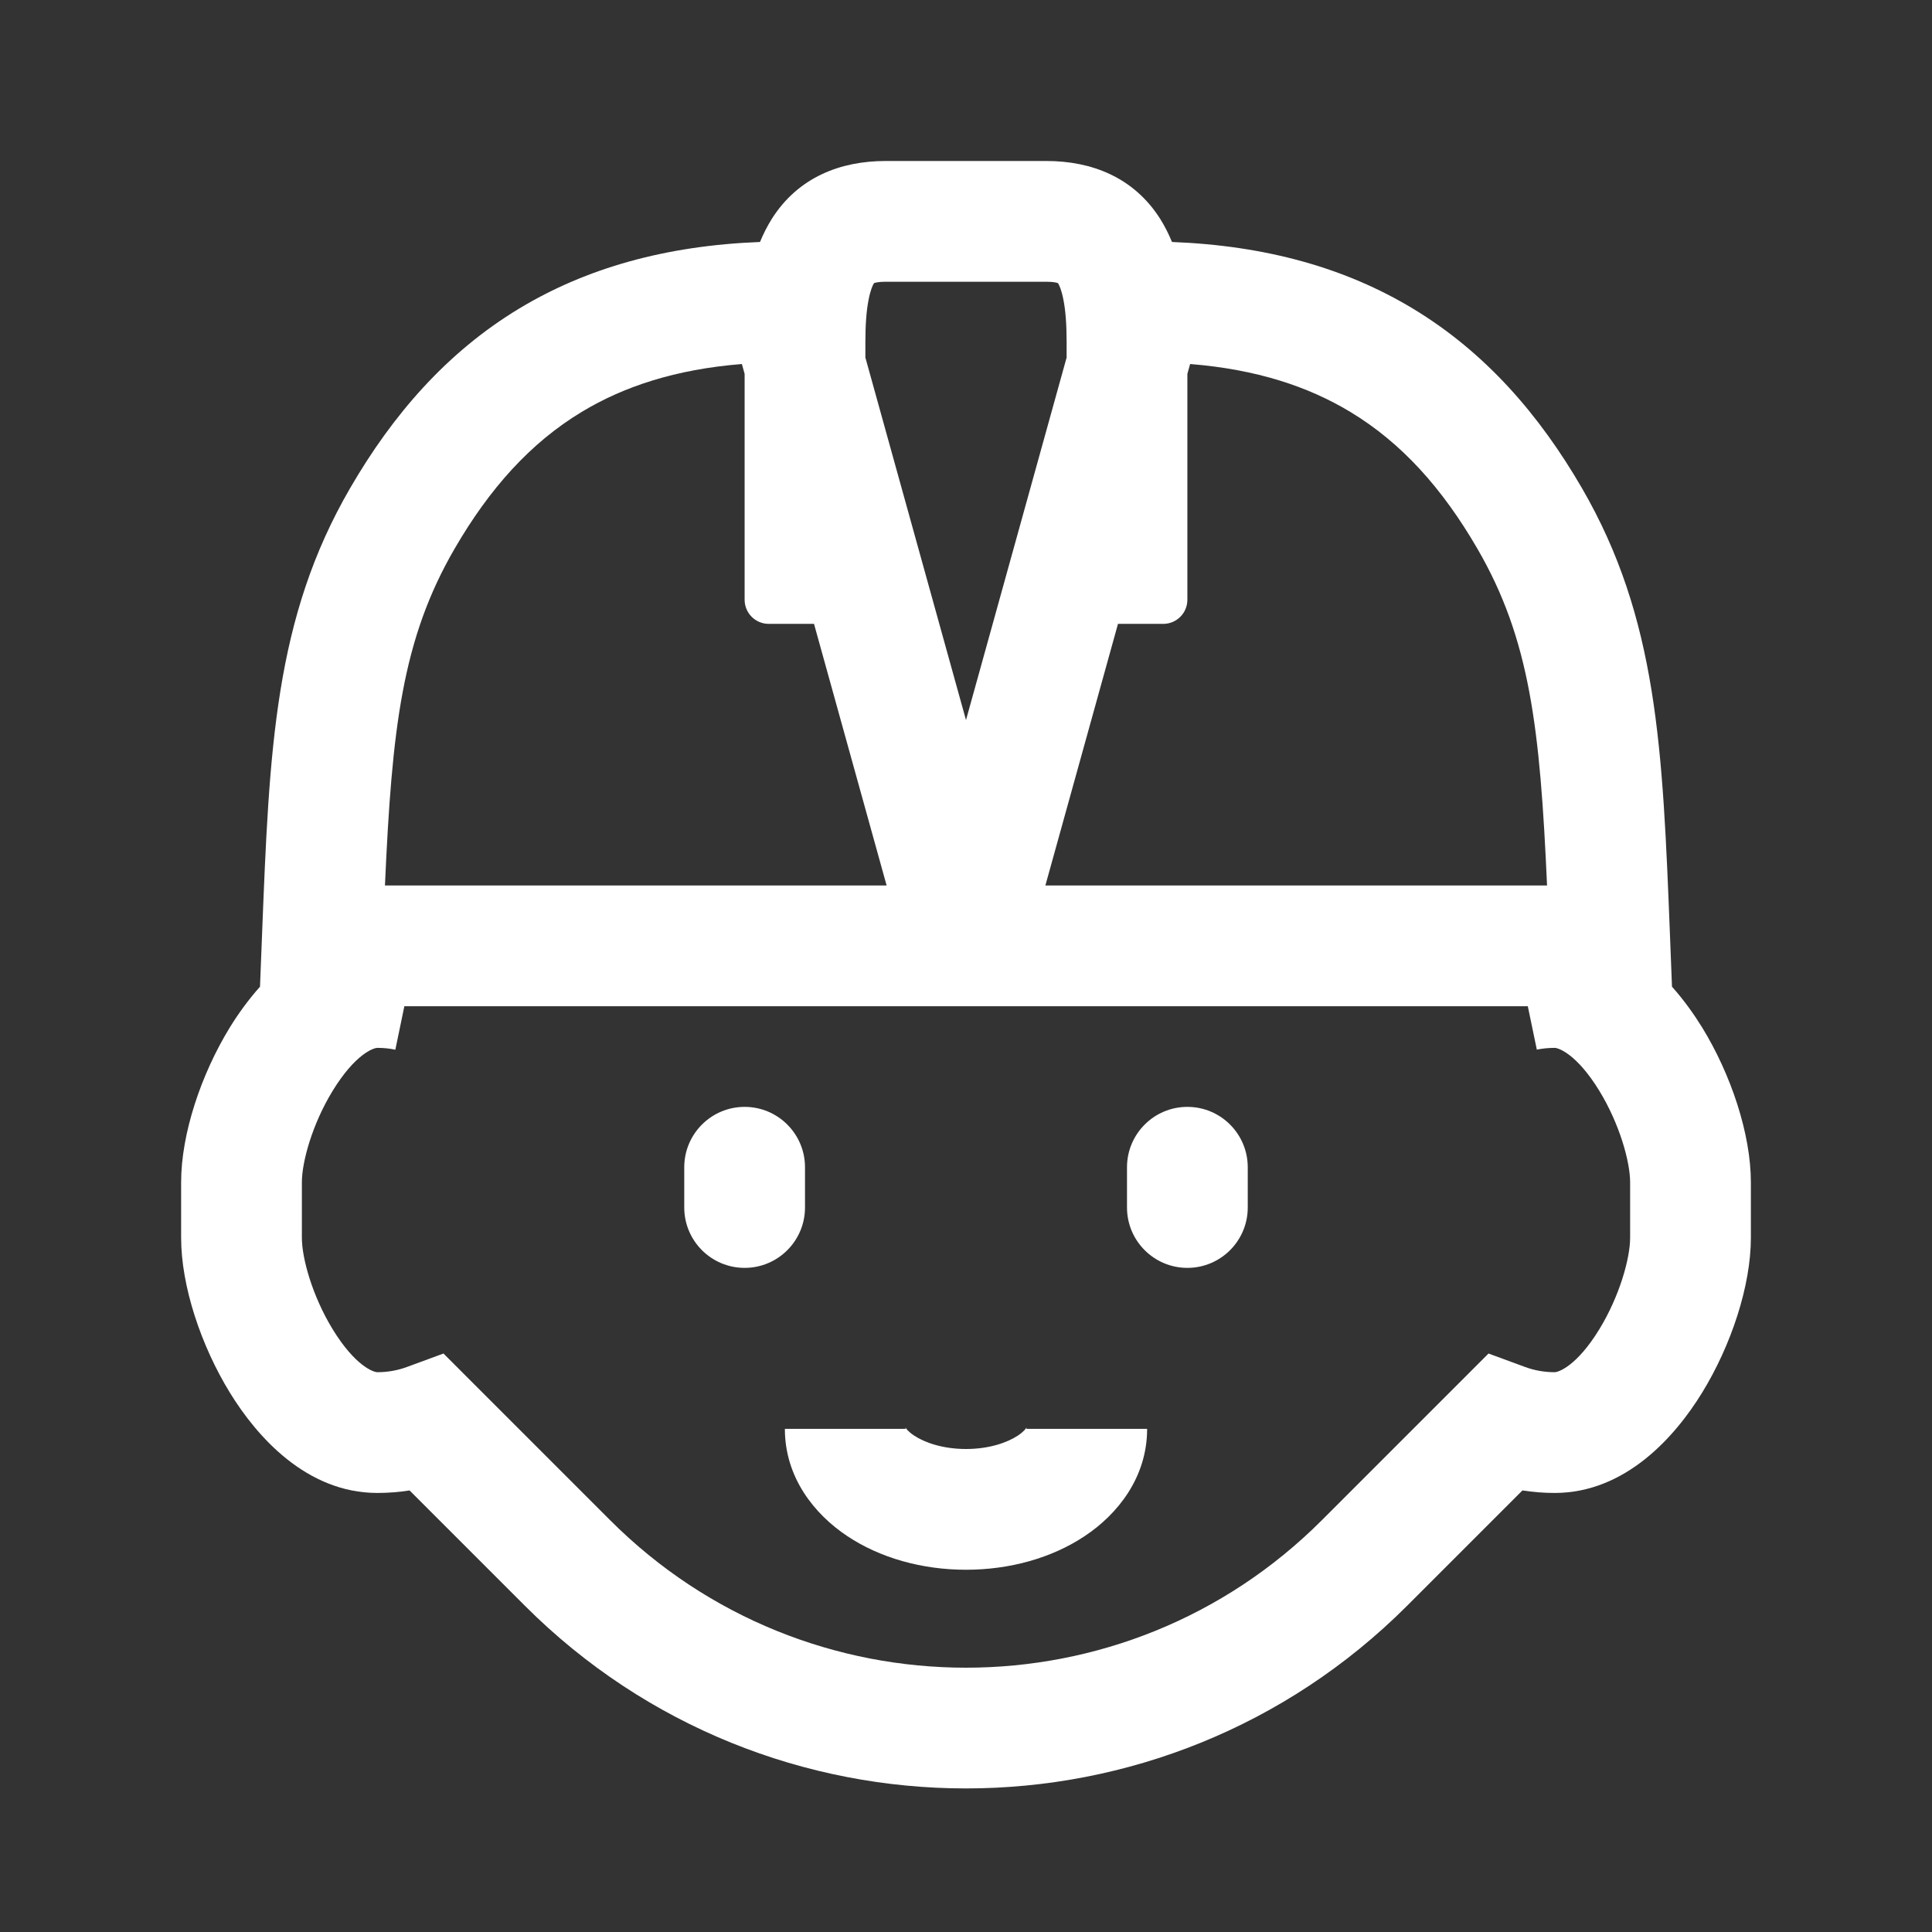 <svg width="24" height="24" viewBox="0 0 24 24" fill="none" xmlns="http://www.w3.org/2000/svg">
<rect x="0" y="0" width="24" height="24" fill="#333333" stroke="none"/>
<path fill-rule="evenodd" clip-rule="evenodd" d="M10.789 3.728C10.764 3.855 10.75 4.025 10.75 4.25V4.441L12 8.945L13.25 4.441V4.25C13.25 4.025 13.236 3.855 13.211 3.728C13.187 3.601 13.158 3.542 13.145 3.521L13.142 3.517C13.13 3.512 13.088 3.5 13 3.5H11C10.912 3.5 10.87 3.512 10.858 3.517L10.855 3.521C10.842 3.542 10.813 3.601 10.789 3.728ZM6.451 3.832C7.282 3.331 8.268 3.051 9.441 3.006C9.482 2.907 9.53 2.811 9.587 2.72C9.914 2.202 10.44 2 11 2H13C13.56 2 14.085 2.202 14.413 2.72C14.47 2.811 14.518 2.907 14.559 3.006C15.732 3.051 16.718 3.331 17.549 3.832C18.456 4.379 19.125 5.157 19.65 6.061C20.591 7.683 20.654 9.298 20.745 11.618L20.749 11.72L20.77 12.257C20.92 12.425 21.045 12.602 21.145 12.764C21.503 13.347 21.75 14.087 21.75 14.687V15.376C21.75 15.976 21.503 16.716 21.145 17.299C20.812 17.842 20.195 18.546 19.312 18.546C19.176 18.546 19.042 18.535 18.912 18.515L17.48 19.947C14.454 22.973 9.546 22.973 6.52 19.947L5.088 18.515C4.958 18.535 4.824 18.546 4.688 18.546C3.805 18.546 3.188 17.842 2.855 17.299C2.497 16.716 2.25 15.976 2.25 15.376V14.687C2.25 14.086 2.497 13.347 2.855 12.763C2.955 12.601 3.08 12.425 3.23 12.257L3.251 11.72L3.255 11.618C3.346 9.298 3.409 7.682 4.351 6.061C4.876 5.157 5.545 4.379 6.451 3.832ZM14.45 7.75H13.888L12.986 11H19.218C19.131 9.043 19.005 7.939 18.352 6.815C17.918 6.067 17.411 5.501 16.774 5.117C16.253 4.802 15.609 4.588 14.784 4.522L14.75 4.645V7.45C14.75 7.616 14.616 7.75 14.45 7.75ZM9.25 7.45V4.645L9.216 4.522C8.391 4.588 7.747 4.802 7.226 5.117C6.59 5.501 6.082 6.067 5.648 6.815C4.995 7.939 4.869 9.043 4.782 11H11.014L10.112 7.75H9.55C9.384 7.75 9.25 7.616 9.25 7.45ZM5.023 12.5L4.911 13.04C4.838 13.024 4.764 13.017 4.689 13.017L4.688 13.017C4.639 13.017 4.412 13.095 4.134 13.548C3.881 13.96 3.75 14.431 3.75 14.687V15.376C3.75 15.632 3.881 16.102 4.134 16.515C4.412 16.968 4.639 17.046 4.688 17.046C4.82 17.046 4.945 17.022 5.058 16.98L5.509 16.814L7.581 18.886C10.021 21.327 13.979 21.327 16.419 18.886L18.491 16.814L18.942 16.98C19.055 17.022 19.18 17.046 19.312 17.046C19.361 17.046 19.588 16.968 19.866 16.515C20.119 16.102 20.25 15.632 20.25 15.376V14.687C20.25 14.431 20.119 13.961 19.866 13.548C19.588 13.095 19.361 13.017 19.313 13.017C19.234 13.017 19.159 13.025 19.091 13.039L18.979 12.5H5.023ZM10.524 19.081C10.118 18.811 9.75 18.355 9.75 17.75H11.25C11.25 17.742 11.249 17.736 11.248 17.732C11.254 17.744 11.278 17.781 11.355 17.833C11.488 17.921 11.714 18 12 18C12.286 18 12.512 17.921 12.645 17.833C12.722 17.781 12.746 17.744 12.752 17.732C12.751 17.736 12.75 17.742 12.75 17.75H14.25C14.25 18.355 13.882 18.811 13.476 19.081C13.066 19.355 12.542 19.5 12 19.5C11.458 19.5 10.934 19.355 10.524 19.081ZM9.25 13.75C8.836 13.75 8.5 14.086 8.5 14.5V15C8.5 15.414 8.836 15.75 9.25 15.75C9.664 15.75 10 15.414 10 15V14.5C10 14.086 9.664 13.75 9.25 13.75ZM14.75 13.75C14.336 13.75 14 14.086 14 14.5V15C14 15.414 14.336 15.75 14.75 15.75C15.164 15.75 15.5 15.414 15.5 15V14.5C15.5 14.086 15.164 13.75 14.75 13.75Z" fill="#fff"/>
</svg>
